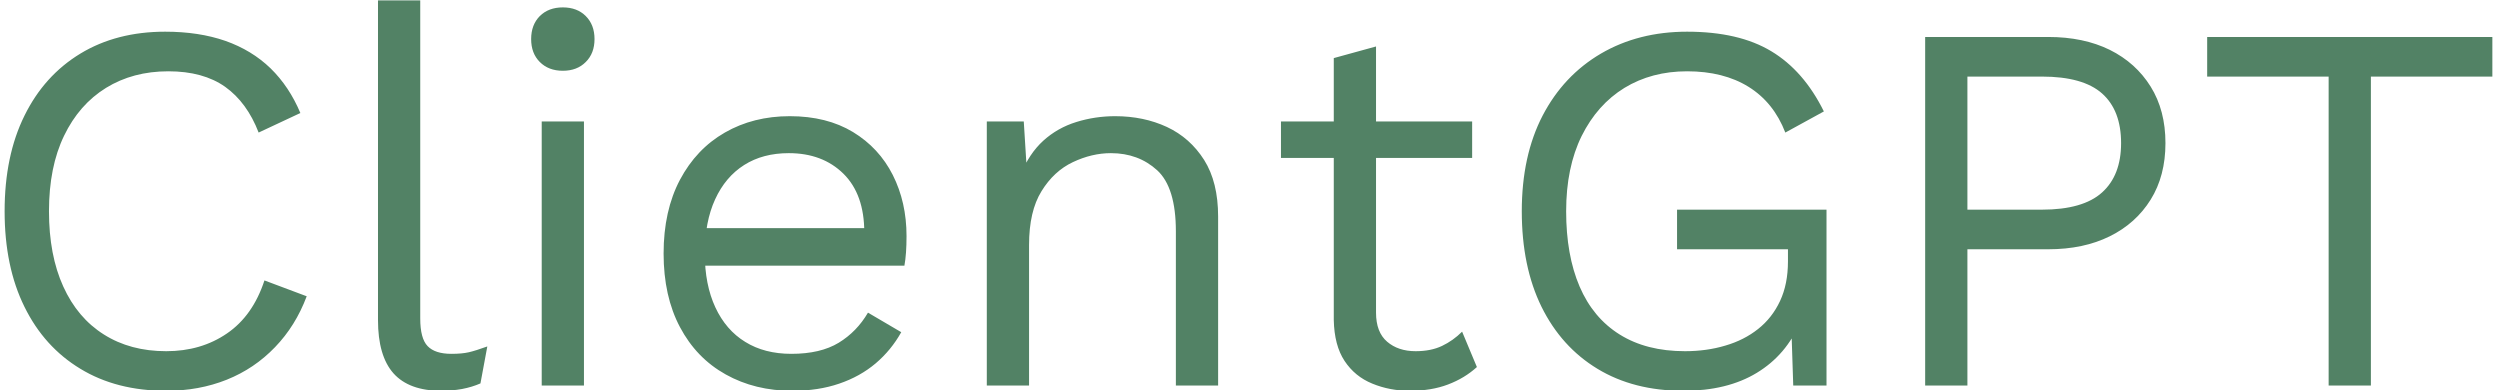 <svg xmlns="http://www.w3.org/2000/svg" version="1.1" xmlns:xlink="http://www.w3.org/1999/xlink" xmlns:svgjs="http://svgjs.dev/svgjs" width="1500" height="234" viewBox="0 0 1500 234"><g transform="matrix(1,0,0,1,-0.909,0.241)"><svg viewBox="0 0 396 62" data-background-color="#ffffff" preserveAspectRatio="xMidYMid meet" height="234" width="1500" xmlns="http://www.w3.org/2000/svg" xmlns:xlink="http://www.w3.org/1999/xlink"><g id="tight-bounds" transform="matrix(1,0,0,1,0.24,-0.064)"><svg viewBox="0 0 395.52 62.128" height="62.128" width="395.52"><g><svg viewBox="0 0 395.52 62.128" height="62.128" width="395.52"><g><svg viewBox="0 0 395.52 62.128" height="62.128" width="395.52"><g id="textblocktransform"><svg viewBox="0 0 395.52 62.128" height="62.128" width="395.52" id="textblock"><g><svg viewBox="0 0 395.52 62.128" height="62.128" width="395.52"><g transform="matrix(1,0,0,1,0,0)"><svg width="395.52" viewBox="3.4 -36.5 235.53 37" height="62.128" data-palette-color="#528265"><path d="M28-9.95L32-8.45Q30.95-5.65 29-3.63 27.05-1.6 24.43-0.55 21.8 0.5 18.7 0.5L18.7 0.5Q14 0.5 10.58-1.58 7.15-3.65 5.28-7.45 3.4-11.25 3.4-16.5L3.4-16.5Q3.4-21.75 5.28-25.55 7.15-29.35 10.58-31.43 14-33.5 18.6-33.5L18.6-33.5Q21.8-33.5 24.3-32.63 26.8-31.75 28.58-30.03 30.35-28.3 31.4-25.8L31.4-25.8 27.45-23.95Q26.35-26.8 24.28-28.28 22.2-29.75 18.9-29.75L18.9-29.75Q15.55-29.75 13-28.18 10.45-26.6 9.03-23.65 7.6-20.7 7.6-16.5L7.6-16.5Q7.6-12.35 8.95-9.38 10.3-6.4 12.8-4.83 15.3-3.25 18.7-3.25L18.7-3.25Q22-3.25 24.45-4.93 26.9-6.6 28-9.95L28-9.95ZM38.75-36.5L42.75-36.5 42.75-6.35Q42.75-4.45 43.45-3.73 44.15-3 45.7-3L45.7-3Q46.7-3 47.35-3.15 48-3.3 49.1-3.7L49.1-3.7 48.45-0.2Q47.65 0.15 46.7 0.33 45.75 0.5 44.75 0.5L44.75 0.5Q41.7 0.5 40.22-1.15 38.75-2.8 38.75-6.2L38.75-6.2 38.75-36.5ZM56.25-29.8L56.25-29.8Q54.9-29.8 54.07-30.63 53.25-31.45 53.25-32.8L53.25-32.8Q53.25-34.15 54.07-34.98 54.9-35.8 56.25-35.8L56.25-35.8Q57.6-35.8 58.42-34.98 59.25-34.15 59.25-32.8L59.25-32.8Q59.25-31.45 58.42-30.63 57.6-29.8 56.25-29.8ZM54.25-25L58.25-25 58.25 0 54.25 0 54.25-25ZM77.99 0.5L77.99 0.5Q74.44 0.5 71.67-1.05 68.89-2.6 67.34-5.53 65.79-8.45 65.79-12.5L65.79-12.5Q65.79-16.55 67.34-19.48 68.89-22.4 71.59-23.95 74.29-25.5 77.74-25.5L77.74-25.5Q81.24-25.5 83.72-24 86.19-22.5 87.49-19.93 88.79-17.35 88.79-14.15L88.79-14.15Q88.79-13.3 88.74-12.6 88.69-11.9 88.59-11.35L88.59-11.35 68.39-11.35 68.39-14.9 86.84-14.9 84.79-14.5Q84.79-18.1 82.82-20.05 80.84-22 77.64-22L77.64-22Q75.19-22 73.42-20.88 71.64-19.75 70.67-17.63 69.69-15.5 69.69-12.5L69.69-12.5Q69.69-9.55 70.69-7.4 71.69-5.25 73.52-4.13 75.34-3 77.89-3L77.89-3Q80.64-3 82.37-4.05 84.09-5.1 85.14-6.9L85.14-6.9 88.29-5.05Q87.34-3.35 85.87-2.1 84.39-0.85 82.42-0.18 80.44 0.5 77.99 0.5ZM100.39 0L96.39 0 96.39-25 99.89-25 100.24-19.4 99.59-19.95Q100.39-21.95 101.74-23.18 103.09-24.4 104.87-24.95 106.64-25.5 108.54-25.5L108.54-25.5Q111.24-25.5 113.44-24.48 115.64-23.45 116.97-21.35 118.29-19.25 118.29-16L118.29-16 118.29 0 114.29 0 114.29-14.6Q114.29-18.75 112.52-20.38 110.74-22 108.14-22L108.14-22Q106.34-22 104.54-21.15 102.74-20.3 101.57-18.4 100.39-16.5 100.39-13.3L100.39-13.3 100.39 0ZM129.24-31L133.24-32.1 133.24-6.9Q133.24-5.05 134.29-4.15 135.34-3.25 136.99-3.25L136.99-3.25Q138.44-3.25 139.49-3.75 140.54-4.25 141.39-5.1L141.39-5.1 142.79-1.75Q141.64-0.7 140.06-0.1 138.49 0.5 136.44 0.5L136.44 0.5Q134.54 0.5 132.89-0.18 131.24-0.85 130.26-2.33 129.29-3.8 129.24-6.2L129.24-6.2 129.24-31ZM124.24-25L142.34-25 142.34-21.55 124.24-21.55 124.24-25ZM162.34 0.5L162.34 0.5Q157.64 0.5 154.21-1.58 150.79-3.65 148.91-7.45 147.04-11.25 147.04-16.5L147.04-16.5Q147.04-21.75 149.01-25.55 150.99-29.35 154.54-31.43 158.09-33.5 162.69-33.5L162.69-33.5Q167.59-33.5 170.66-31.65 173.74-29.8 175.64-25.95L175.64-25.95 171.99-23.95Q170.89-26.8 168.51-28.28 166.14-29.75 162.69-29.75L162.69-29.75Q159.34-29.75 156.76-28.18 154.19-26.6 152.71-23.63 151.24-20.65 151.24-16.5L151.24-16.5Q151.24-12.35 152.51-9.38 153.79-6.4 156.31-4.83 158.84-3.25 162.49-3.25L162.49-3.25Q164.54-3.25 166.31-3.78 168.09-4.3 169.41-5.35 170.74-6.4 171.49-8 172.24-9.6 172.24-11.75L172.24-11.75 172.24-12.9 161.74-12.9 161.74-16.65 175.89-16.65 175.89 0 172.74 0 172.54-6.15 173.39-6Q172.09-2.9 169.29-1.2 166.49 0.5 162.34 0.5ZM185.23-33L196.88-33Q200.23-33 202.71-31.78 205.18-30.55 206.58-28.3 207.98-26.05 207.98-22.95L207.98-22.95Q207.98-19.85 206.58-17.6 205.18-15.35 202.71-14.13 200.23-12.9 196.88-12.9L196.88-12.9 189.23-12.9 189.23 0 185.23 0 185.23-33ZM189.23-16.65L196.28-16.65Q200.18-16.65 201.98-18.28 203.78-19.9 203.78-22.95L203.78-22.95Q203.78-26.05 201.98-27.65 200.18-29.25 196.28-29.25L196.28-29.25 189.23-29.25 189.23-16.65ZM211.93-33L238.93-33 238.93-29.25 227.43-29.25 227.43 0 223.43 0 223.43-29.25 211.93-29.25 211.93-33Z" opacity="1" transform="matrix(1,0,0,1,0,0)" fill="#528265" class="wordmark-text-0" data-fill-palette-color="primary" id="text-0"></path></svg></g></svg></g></svg></g></svg></g></svg></g><defs></defs></svg><rect width="395.52" height="62.128" fill="none" stroke="none" visibility="hidden"></rect></g></svg></g></svg>